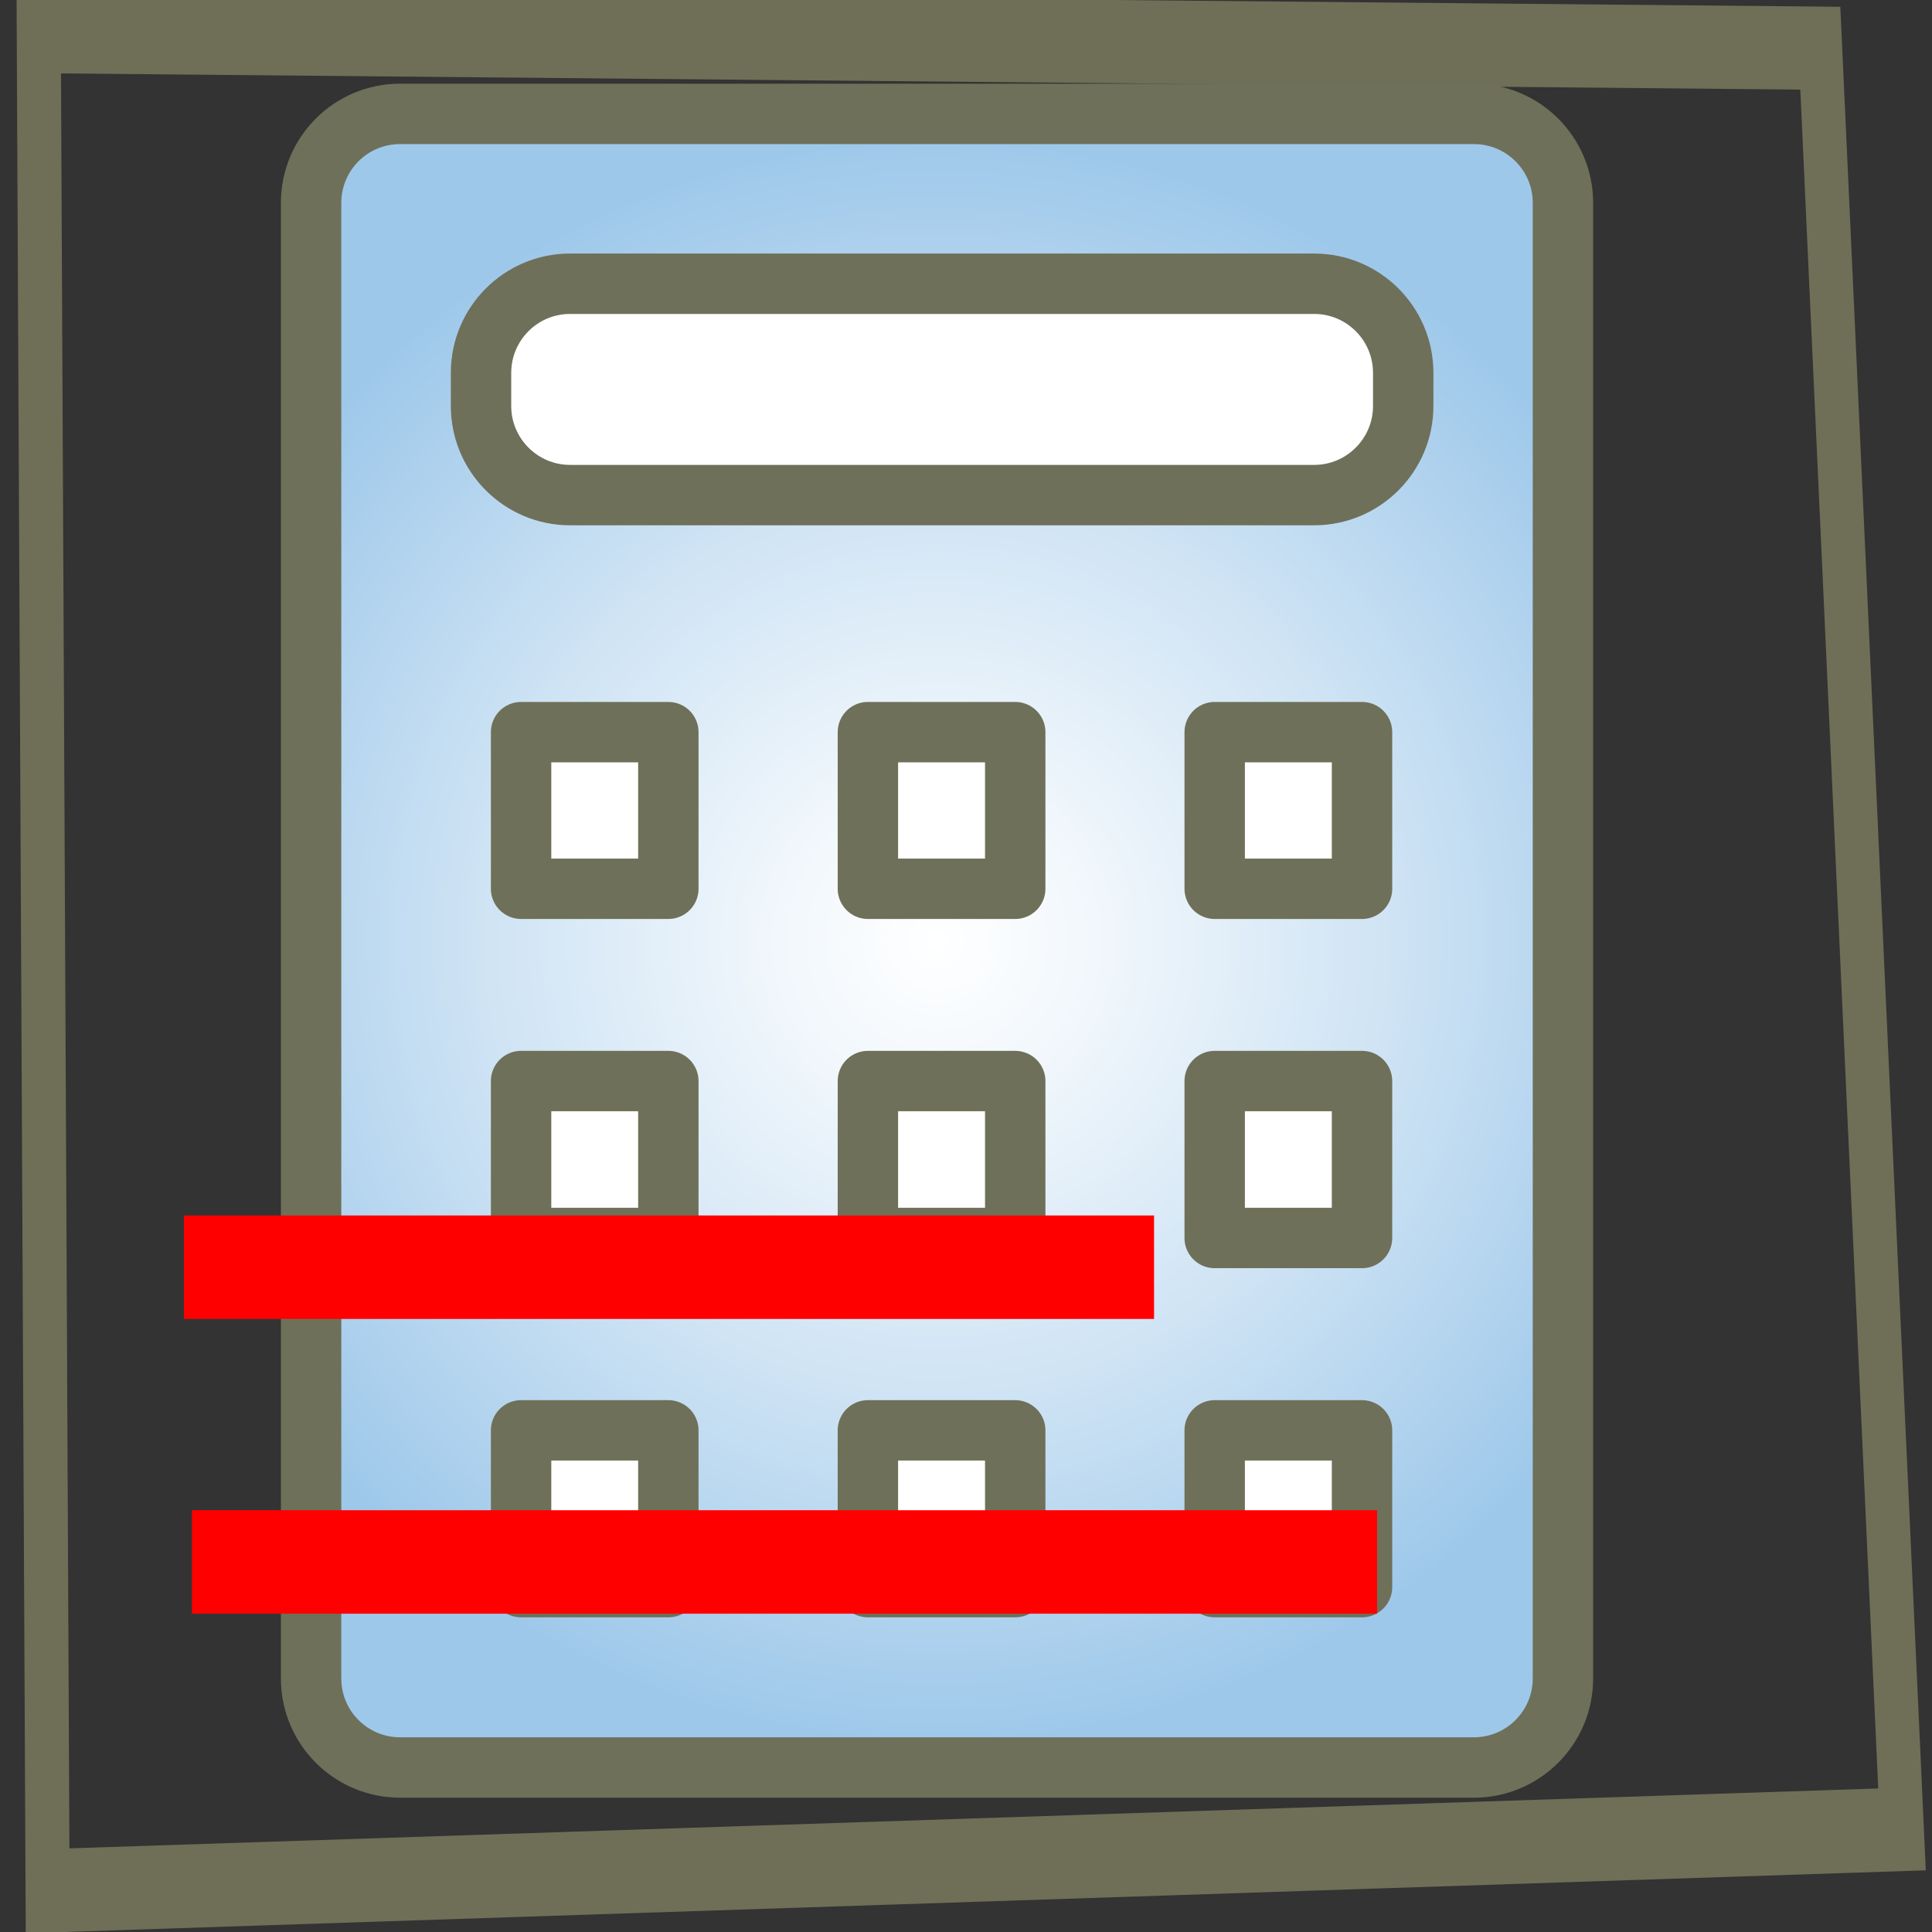 <?xml version="1.0" encoding="UTF-8" standalone="no"?>
<!-- Created with Inkscape (http://www.inkscape.org/) -->

<svg
   xmlns:dc="http://purl.org/dc/elements/1.1/"
   xmlns:cc="http://creativecommons.org/ns#"
   xmlns:rdf="http://www.w3.org/1999/02/22-rdf-syntax-ns#"
   xmlns:svg="http://www.w3.org/2000/svg"
   xmlns="http://www.w3.org/2000/svg"
   xmlns:xlink="http://www.w3.org/1999/xlink"
   xmlns:sodipodi="http://sodipodi.sourceforge.net/DTD/sodipodi-0.dtd"
   xmlns:inkscape="http://www.inkscape.org/namespaces/inkscape"
   width="32px"
   height="32px"
   id="svg3895"
   version="1.1"
   inkscape:version="0.48.3.1 r9886"
   sodipodi:docname="ArrayCalculatorGlobal.svg"
   inkscape:export-filename="/home/fbordeu/projects/PGD/ParaviewPXDMFReader/ArrayCalculatorGlobal/ArrayCalculatorGlobal.png"
   inkscape:export-xdpi="229.34"
   inkscape:export-ydpi="229.34">
  <rect width="100%" height="100%" fill="#333333" stroke="none"/>
  <defs
     id="defs3897">
    <radialGradient
       id="XMLID_38_"
       cx="305.959"
       cy="264.379"
       r="14.026"
       gradientUnits="userSpaceOnUse">
      <stop
         offset="0"
         style="stop-color:#FFFFFF"
         id="stop15" />
      <stop
         offset="0.2"
         style="stop-color:#F1F7FC"
         id="stop17" />
      <stop
         offset="0.575"
         style="stop-color:#CEE3F4"
         id="stop19" />
      <stop
         offset="1"
         style="stop-color:#9EC8EA"
         id="stop21" />
    </radialGradient>
    <radialGradient
       id="XMLID_39_"
       cx="305.857"
       cy="261.993"
       r="6.061"
       gradientUnits="userSpaceOnUse">
      <stop
         offset="0"
         style="stop-color:#FFFFFF"
         id="stop26" />
      <stop
         offset="1"
         style="stop-color:#6FBD44"
         id="stop28" />
    </radialGradient>
    <radialGradient
       id="XMLID_40_"
       cx="231.148"
       cy="265.818"
       r="3.655"
       gradientUnits="userSpaceOnUse">
      <stop
         offset="0"
         style="stop-color:#FFFFFF"
         id="stop37" />
      <stop
         offset="1"
         style="stop-color:#6FBD44"
         id="stop39" />
    </radialGradient>
    <radialGradient
       id="XMLID_41_"
       cx="166.569"
       cy="262.398"
       r="9.171"
       gradientUnits="userSpaceOnUse">
      <stop
         offset="0"
         style="stop-color:#FFFFFF"
         id="stop78" />
      <stop
         offset="1"
         style="stop-color:#6FBD44"
         id="stop80" />
    </radialGradient>
    <radialGradient
       id="XMLID_42_"
       cx="161.87"
       cy="266.761"
       r="10.078"
       gradientUnits="userSpaceOnUse">
      <stop
         offset="0"
         style="stop-color:#FFFFFF"
         id="stop89" />
      <stop
         offset="1"
         style="stop-color:#6FBD44"
         id="stop91" />
    </radialGradient>
    <radialGradient
       id="XMLID_43_"
       cx="163.178"
       cy="265.709"
       r="7.309"
       gradientUnits="userSpaceOnUse">
      <stop
         offset="0"
         style="stop-color:#CCEBFF"
         id="stop98" />
      <stop
         offset="0.402"
         style="stop-color:#91C2E8"
         id="stop100" />
      <stop
         offset="0.803"
         style="stop-color:#5D9CD4"
         id="stop102" />
      <stop
         offset="1"
         style="stop-color:#488ECC"
         id="stop104" />
    </radialGradient>
    <radialGradient
       id="XMLID_44_"
       cx="156.618"
       cy="271.38"
       r="7.96"
       gradientUnits="userSpaceOnUse">
      <stop
         offset="0"
         style="stop-color:#FFFFFF"
         id="stop109" />
      <stop
         offset="0.2"
         style="stop-color:#F1F7FC"
         id="stop111" />
      <stop
         offset="0.575"
         style="stop-color:#CEE3F4"
         id="stop113" />
      <stop
         offset="1"
         style="stop-color:#9EC8EA"
         id="stop115" />
    </radialGradient>
    <radialGradient
       id="XMLID_45_"
       cx="165.002"
       cy="262.116"
       r="5.97"
       gradientUnits="userSpaceOnUse">
      <stop
         offset="0"
         style="stop-color:#FFFFFF"
         id="stop120" />
      <stop
         offset="0.2"
         style="stop-color:#F1F7FC"
         id="stop122" />
      <stop
         offset="0.575"
         style="stop-color:#CEE3F4"
         id="stop124" />
      <stop
         offset="1"
         style="stop-color:#9EC8EA"
         id="stop126" />
    </radialGradient>
    <radialGradient
       id="XMLID_46_"
       cx="451.181"
       cy="265.678"
       r="10.6"
       gradientUnits="userSpaceOnUse">
      <stop
         offset="0"
         style="stop-color:#FFFFFF"
         id="stop133" />
      <stop
         offset="0.2"
         style="stop-color:#F1F7FC"
         id="stop135" />
      <stop
         offset="0.575"
         style="stop-color:#CEE3F4"
         id="stop137" />
      <stop
         offset="1"
         style="stop-color:#9EC8EA"
         id="stop139" />
    </radialGradient>
    <radialGradient
       id="XMLID_47_"
       cx="518.751"
       cy="189.843"
       r="2.95"
       gradientUnits="userSpaceOnUse">
      <stop
         offset="0"
         style="stop-color:#FFFFFF"
         id="stop184" />
      <stop
         offset="1"
         style="stop-color:#9EC8EA"
         id="stop186" />
    </radialGradient>
    <radialGradient
       id="XMLID_48_"
       cx="527.476"
       cy="194.163"
       r="3.876"
       gradientUnits="userSpaceOnUse">
      <stop
         offset="0"
         style="stop-color:#FFFFFF"
         id="stop191" />
      <stop
         offset="1"
         style="stop-color:#6FBD44"
         id="stop193" />
    </radialGradient>
    <radialGradient
       id="XMLID_49_"
       cx="519.886"
       cy="199.722"
       r="2.221"
       gradientUnits="userSpaceOnUse">
      <stop
         offset="0"
         style="stop-color:#FFFFFF"
         id="stop198" />
      <stop
         offset="0.165"
         style="stop-color:#F1F7FC"
         id="stop200" />
      <stop
         offset="0.475"
         style="stop-color:#CEE3F4"
         id="stop202" />
      <stop
         offset="0.826"
         style="stop-color:#9EC8EA"
         id="stop204" />
    </radialGradient>
    <radialGradient
       id="XMLID_50_"
       cx="600.536"
       cy="196.068"
       r="3.441"
       gradientUnits="userSpaceOnUse">
      <stop
         offset="0"
         style="stop-color:#FFFFFF"
         id="stop211" />
      <stop
         offset="1"
         style="stop-color:#6FBD44"
         id="stop213" />
    </radialGradient>
    <radialGradient
       id="XMLID_51_"
       cx="594.315"
       cy="200.648"
       r="1.869"
       gradientUnits="userSpaceOnUse">
      <stop
         offset="0"
         style="stop-color:#FFFFFF"
         id="stop218" />
      <stop
         offset="0.155"
         style="stop-color:#F1F7FC"
         id="stop220" />
      <stop
         offset="0.446"
         style="stop-color:#CEE3F4"
         id="stop222" />
      <stop
         offset="0.775"
         style="stop-color:#9EC8EA"
         id="stop224" />
    </radialGradient>
    <radialGradient
       id="XMLID_52_"
       cx="586.572"
       cy="185.163"
       r="2.659"
       gradientUnits="userSpaceOnUse">
      <stop
         offset="0"
         style="stop-color:#FFFFFF"
         id="stop229" />
      <stop
         offset="0.2"
         style="stop-color:#F1F7FC"
         id="stop231" />
      <stop
         offset="0.575"
         style="stop-color:#CEE3F4"
         id="stop233" />
      <stop
         offset="1"
         style="stop-color:#9EC8EA"
         id="stop235" />
    </radialGradient>
    <linearGradient
       id="XMLID_53_"
       gradientUnits="userSpaceOnUse"
       x1="531.384"
       y1="260.961"
       x2="510.068"
       y2="260.961">
      <stop
         offset="0"
         style="stop-color:#D1F0C2"
         id="stop240" />
      <stop
         offset="1"
         style="stop-color:#66CC33"
         id="stop242" />
    </linearGradient>
    <linearGradient
       id="XMLID_54_"
       gradientUnits="userSpaceOnUse"
       x1="515.398"
       y1="270.419"
       x2="535.528"
       y2="270.419">
      <stop
         offset="0"
         style="stop-color:#D1F0C2"
         id="stop247" />
      <stop
         offset="1"
         style="stop-color:#66CC33"
         id="stop249" />
    </linearGradient>
    <linearGradient
       id="XMLID_55_"
       gradientUnits="userSpaceOnUse"
       x1="152.136"
       y1="193.474"
       x2="174.738"
       y2="193.474">
      <stop
         offset="0"
         style="stop-color:#D1F0C2"
         id="stop254" />
      <stop
         offset="1"
         style="stop-color:#6FBD44"
         id="stop256" />
    </linearGradient>
    <radialGradient
       id="XMLID_56_"
       cx="149.415"
       cy="221.566"
       r="5.14"
       gradientTransform="matrix(2.175,0,0,0.838,-161.661,12.539)"
       gradientUnits="userSpaceOnUse">
      <stop
         offset="0"
         style="stop-color:#FFFFFF"
         id="stop261" />
      <stop
         offset="1"
         style="stop-color:#6FBD44"
         id="stop263" />
    </radialGradient>
    <radialGradient
       id="XMLID_57_"
       cx="461.332"
       cy="191.491"
       r="14.035"
       gradientTransform="matrix(0.985,0,0,1,-2.027,0)"
       gradientUnits="userSpaceOnUse">
      <stop
         offset="0"
         style="stop-color:#FFFFFF"
         id="stop270" />
      <stop
         offset="0.257"
         style="stop-color:#EAF3FB"
         id="stop272" />
      <stop
         offset="0.784"
         style="stop-color:#B6D5EF"
         id="stop274" />
      <stop
         offset="1"
         style="stop-color:#9EC8EA"
         id="stop276" />
    </radialGradient>
    <radialGradient
       id="XMLID_58_"
       cx="446.935"
       cy="190.541"
       r="1.536"
       gradientUnits="userSpaceOnUse">
      <stop
         offset="0"
         style="stop-color:#FFFFFF"
         id="stop285" />
      <stop
         offset="1"
         style="stop-color:#6FBD44"
         id="stop287" />
    </radialGradient>
    <radialGradient
       id="XMLID_59_"
       cx="456.347"
       cy="190.541"
       r="1.536"
       gradientUnits="userSpaceOnUse">
      <stop
         offset="0"
         style="stop-color:#FFFFFF"
         id="stop292" />
      <stop
         offset="1"
         style="stop-color:#6FBD44"
         id="stop294" />
    </radialGradient>
    <radialGradient
       id="XMLID_60_"
       cx="456.595"
       cy="196.484"
       r="1.536"
       gradientUnits="userSpaceOnUse">
      <stop
         offset="0"
         style="stop-color:#FFFFFF"
         id="stop315" />
      <stop
         offset="1"
         style="stop-color:#6FBD44"
         id="stop317" />
    </radialGradient>
    <radialGradient
       id="XMLID_61_"
       cx="446.771"
       cy="196.483"
       r="1.537"
       gradientUnits="userSpaceOnUse">
      <stop
         offset="0"
         style="stop-color:#FFFFFF"
         id="stop322" />
      <stop
         offset="1"
         style="stop-color:#6FBD44"
         id="stop324" />
    </radialGradient>
    <radialGradient
       id="XMLID_62_"
       cx="440.995"
       cy="193.486"
       r="1.537"
       gradientTransform="matrix(0.946,0,0,1,24.099,0)"
       gradientUnits="userSpaceOnUse">
      <stop
         offset="0"
         style="stop-color:#FFFFFF"
         id="stop329" />
      <stop
         offset="1"
         style="stop-color:#6FBD44"
         id="stop331" />
    </radialGradient>
    <radialGradient
       id="XMLID_63_"
       cx="462.086"
       cy="193.486"
       r="1.537"
       gradientTransform="matrix(0.946,0,0,1,24.099,0)"
       gradientUnits="userSpaceOnUse">
      <stop
         offset="0"
         style="stop-color:#FFFFFF"
         id="stop336" />
      <stop
         offset="1"
         style="stop-color:#6FBD44"
         id="stop338" />
    </radialGradient>
    <radialGradient
       id="XMLID_64_"
       cx="451.399"
       cy="203.664"
       r="1.536"
       gradientUnits="userSpaceOnUse">
      <stop
         offset="0"
         style="stop-color:#FFFFFF"
         id="stop343" />
      <stop
         offset="1"
         style="stop-color:#6FBD44"
         id="stop345" />
    </radialGradient>
    <radialGradient
       id="XMLID_65_"
       cx="451.755"
       cy="183.988"
       r="1.536"
       gradientUnits="userSpaceOnUse">
      <stop
         offset="0"
         style="stop-color:#FFFFFF"
         id="stop350" />
      <stop
         offset="1"
         style="stop-color:#6FBD44"
         id="stop352" />
    </radialGradient>
    <radialGradient
       id="XMLID_66_"
       cx="233.733"
       cy="200.535"
       r="8.702"
       gradientTransform="matrix(0.966,0,0,0.946,8.854,3.71)"
       gradientUnits="userSpaceOnUse">
      <stop
         offset="0"
         style="stop-color:#FFFFFF"
         id="stop363" />
      <stop
         offset="1"
         style="stop-color:#6FBD44"
         id="stop365" />
    </radialGradient>
    <linearGradient
       id="XMLID_67_"
       gradientUnits="userSpaceOnUse"
       x1="371.854"
       y1="188.633"
       x2="376.177"
       y2="188.633">
      <stop
         offset="0"
         style="stop-color:#D1F0C2"
         id="stop388" />
      <stop
         offset="1"
         style="stop-color:#6FBD44"
         id="stop390" />
    </linearGradient>
    <linearGradient
       id="XMLID_68_"
       gradientUnits="userSpaceOnUse"
       x1="381.089"
       y1="192.583"
       x2="389.742"
       y2="192.583">
      <stop
         offset="0"
         style="stop-color:#D1F0C2"
         id="stop399" />
      <stop
         offset="1"
         style="stop-color:#6FBD44"
         id="stop401" />
    </linearGradient>
    <radialGradient
       id="XMLID_69_"
       cx="306.83"
       cy="193.123"
       r="9.918"
       gradientUnits="userSpaceOnUse">
      <stop
         offset="0"
         style="stop-color:#FFFFFF"
         id="stop417" />
      <stop
         offset="1"
         style="stop-color:#6FBD44"
         id="stop419" />
    </radialGradient>
    <radialGradient
       id="XMLID_70_"
       cx="306.867"
       cy="192.989"
       r="10.092"
       gradientUnits="userSpaceOnUse">
      <stop
         offset="0"
         style="stop-color:#FFFFFF"
         id="stop424" />
      <stop
         offset="1"
         style="stop-color:#6FBD44"
         id="stop426" />
    </radialGradient>
    <radialGradient
       id="XMLID_71_"
       cx="306.739"
       cy="192.936"
       r="9.678"
       gradientUnits="userSpaceOnUse">
      <stop
         offset="0"
         style="stop-color:#FFFFFF"
         id="stop431" />
      <stop
         offset="1"
         style="stop-color:#6FBD44"
         id="stop433" />
    </radialGradient>
    <radialGradient
       id="XMLID_72_"
       cx="306.836"
       cy="193.025"
       r="9.915"
       gradientUnits="userSpaceOnUse">
      <stop
         offset="0"
         style="stop-color:#FFFFFF"
         id="stop440" />
      <stop
         offset="1"
         style="stop-color:#6FBD44"
         id="stop442" />
    </radialGradient>
    <radialGradient
       id="XMLID_73_"
       cx="306.455"
       cy="193.032"
       r="9.777"
       gradientUnits="userSpaceOnUse">
      <stop
         offset="0"
         style="stop-color:#FFFFFF"
         id="stop447" />
      <stop
         offset="1"
         style="stop-color:#6FBD44"
         id="stop449" />
    </radialGradient>
    <radialGradient
       gradientUnits="userSpaceOnUse"
       r="14.026"
       cy="264.379"
       cx="305.959"
       id="radialGradient3010">
      <stop
         id="stop3012"
         style="stop-color:#FFFFFF"
         offset="0" />
      <stop
         id="stop3014"
         style="stop-color:#F1F7FC"
         offset="0.2" />
      <stop
         id="stop3016"
         style="stop-color:#CEE3F4"
         offset="0.575" />
      <stop
         id="stop3018"
         style="stop-color:#9EC8EA"
         offset="1" />
    </radialGradient>
    <radialGradient
       gradientUnits="userSpaceOnUse"
       r="6.061"
       cy="261.993"
       cx="305.857"
       id="radialGradient3021">
      <stop
         id="stop3023"
         style="stop-color:#FFFFFF"
         offset="0" />
      <stop
         id="stop3025"
         style="stop-color:#6FBD44"
         offset="1" />
    </radialGradient>
    <radialGradient
       gradientUnits="userSpaceOnUse"
       r="3.655"
       cy="265.818"
       cx="231.148"
       id="radialGradient3030">
      <stop
         id="stop3032"
         style="stop-color:#FFFFFF"
         offset="0" />
      <stop
         id="stop3034"
         style="stop-color:#6FBD44"
         offset="1" />
    </radialGradient>
    <radialGradient
       gradientUnits="userSpaceOnUse"
       r="3.441"
       cy="196.068"
       cx="600.536"
       id="radialGradient3162">
      <stop
         id="stop3164"
         style="stop-color:#FFFFFF"
         offset="0" />
      <stop
         id="stop3166"
         style="stop-color:#6FBD44"
         offset="1" />
    </radialGradient>
    <radialGradient
       gradientUnits="userSpaceOnUse"
       r="1.869"
       cy="200.648"
       cx="594.315"
       id="radialGradient3169">
      <stop
         id="stop3171"
         style="stop-color:#FFFFFF"
         offset="0" />
      <stop
         id="stop3173"
         style="stop-color:#F1F7FC"
         offset="0.155" />
      <stop
         id="stop3175"
         style="stop-color:#CEE3F4"
         offset="0.446" />
      <stop
         id="stop3177"
         style="stop-color:#9EC8EA"
         offset="0.775" />
    </radialGradient>
    <radialGradient
       gradientUnits="userSpaceOnUse"
       r="2.659"
       cy="185.163"
       cx="586.572"
       id="radialGradient3180">
      <stop
         id="stop3182"
         style="stop-color:#FFFFFF"
         offset="0" />
      <stop
         id="stop3184"
         style="stop-color:#F1F7FC"
         offset="0.2" />
      <stop
         id="stop3186"
         style="stop-color:#CEE3F4"
         offset="0.575" />
      <stop
         id="stop3188"
         style="stop-color:#9EC8EA"
         offset="1" />
    </radialGradient>
    <linearGradient
       y2="260.961"
       x2="510.068"
       y1="260.961"
       x1="531.384"
       gradientUnits="userSpaceOnUse"
       id="linearGradient3191">
      <stop
         id="stop3193"
         style="stop-color:#D1F0C2"
         offset="0" />
      <stop
         id="stop3195"
         style="stop-color:#66CC33"
         offset="1" />
    </linearGradient>
    <linearGradient
       y2="270.419"
       x2="535.528"
       y1="270.419"
       x1="515.398"
       gradientUnits="userSpaceOnUse"
       id="linearGradient3198">
      <stop
         id="stop3200"
         style="stop-color:#D1F0C2"
         offset="0" />
      <stop
         id="stop3202"
         style="stop-color:#66CC33"
         offset="1" />
    </linearGradient>
    <linearGradient
       y2="193.474"
       x2="174.738"
       y1="193.474"
       x1="152.136"
       gradientUnits="userSpaceOnUse"
       id="linearGradient3205">
      <stop
         id="stop3207"
         style="stop-color:#D1F0C2"
         offset="0" />
      <stop
         id="stop3209"
         style="stop-color:#6FBD44"
         offset="1" />
    </linearGradient>
    <radialGradient
       gradientUnits="userSpaceOnUse"
       gradientTransform="matrix(2.175,0,0,0.838,-161.661,12.539)"
       r="5.14"
       cy="221.566"
       cx="149.415"
       id="radialGradient3212">
      <stop
         id="stop3214"
         style="stop-color:#FFFFFF"
         offset="0" />
      <stop
         id="stop3216"
         style="stop-color:#6FBD44"
         offset="1" />
    </radialGradient>
    <radialGradient
       gradientUnits="userSpaceOnUse"
       r="1.536"
       cy="190.541"
       cx="446.935"
       id="radialGradient3233">
      <stop
         id="stop3235"
         style="stop-color:#FFFFFF"
         offset="0" />
      <stop
         id="stop3237"
         style="stop-color:#6FBD44"
         offset="1" />
    </radialGradient>
    <radialGradient
       gradientUnits="userSpaceOnUse"
       r="1.536"
       cy="190.541"
       cx="456.347"
       id="radialGradient3240">
      <stop
         id="stop3242"
         style="stop-color:#FFFFFF"
         offset="0" />
      <stop
         id="stop3244"
         style="stop-color:#6FBD44"
         offset="1" />
    </radialGradient>
    <radialGradient
       gradientUnits="userSpaceOnUse"
       r="1.536"
       cy="196.484"
       cx="456.595"
       id="radialGradient3255">
      <stop
         id="stop3257"
         style="stop-color:#FFFFFF"
         offset="0" />
      <stop
         id="stop3259"
         style="stop-color:#6FBD44"
         offset="1" />
    </radialGradient>
    <radialGradient
       gradientUnits="userSpaceOnUse"
       r="1.537"
       cy="196.483"
       cx="446.771"
       id="radialGradient3262">
      <stop
         id="stop3264"
         style="stop-color:#FFFFFF"
         offset="0" />
      <stop
         id="stop3266"
         style="stop-color:#6FBD44"
         offset="1" />
    </radialGradient>
    <radialGradient
       gradientUnits="userSpaceOnUse"
       gradientTransform="matrix(0.946,0,0,1,24.099,0)"
       r="1.537"
       cy="193.486"
       cx="440.995"
       id="radialGradient3269">
      <stop
         id="stop3271"
         style="stop-color:#FFFFFF"
         offset="0" />
      <stop
         id="stop3273"
         style="stop-color:#6FBD44"
         offset="1" />
    </radialGradient>
    <radialGradient
       gradientUnits="userSpaceOnUse"
       gradientTransform="matrix(0.946,0,0,1,24.099,0)"
       r="1.537"
       cy="193.486"
       cx="462.086"
       id="radialGradient3276">
      <stop
         id="stop3278"
         style="stop-color:#FFFFFF"
         offset="0" />
      <stop
         id="stop3280"
         style="stop-color:#6FBD44"
         offset="1" />
    </radialGradient>
    <radialGradient
       gradientUnits="userSpaceOnUse"
       r="1.536"
       cy="203.664"
       cx="451.399"
       id="radialGradient3283">
      <stop
         id="stop3285"
         style="stop-color:#FFFFFF"
         offset="0" />
      <stop
         id="stop3287"
         style="stop-color:#6FBD44"
         offset="1" />
    </radialGradient>
    <radialGradient
       gradientUnits="userSpaceOnUse"
       r="1.536"
       cy="183.988"
       cx="451.755"
       id="radialGradient3290">
      <stop
         id="stop3292"
         style="stop-color:#FFFFFF"
         offset="0" />
      <stop
         id="stop3294"
         style="stop-color:#6FBD44"
         offset="1" />
    </radialGradient>
    <radialGradient
       inkscape:collect="always"
       xlink:href="#XMLID_65_"
       id="radialGradient4641"
       gradientUnits="userSpaceOnUse"
       cx="451.755"
       cy="183.988"
       r="1.536"
       gradientTransform="translate(-397.701,-235.718)" />
    <radialGradient
       inkscape:collect="always"
       xlink:href="#XMLID_64_"
       id="radialGradient4644"
       gradientUnits="userSpaceOnUse"
       cx="451.399"
       cy="203.664"
       r="1.536"
       gradientTransform="translate(-397.701,-235.718)" />
    <radialGradient
       inkscape:collect="always"
       xlink:href="#XMLID_63_"
       id="radialGradient4647"
       gradientUnits="userSpaceOnUse"
       gradientTransform="matrix(0.946,0,0,1,-373.602,-235.718)"
       cx="462.086"
       cy="193.486"
       r="1.537" />
    <radialGradient
       inkscape:collect="always"
       xlink:href="#XMLID_62_"
       id="radialGradient4650"
       gradientUnits="userSpaceOnUse"
       gradientTransform="matrix(0.946,0,0,1,-373.602,-235.718)"
       cx="440.995"
       cy="193.486"
       r="1.537" />
    <radialGradient
       inkscape:collect="always"
       xlink:href="#XMLID_61_"
       id="radialGradient4653"
       gradientUnits="userSpaceOnUse"
       cx="446.771"
       cy="196.483"
       r="1.537"
       gradientTransform="translate(-397.701,-235.718)" />
    <radialGradient
       inkscape:collect="always"
       xlink:href="#XMLID_60_"
       id="radialGradient4656"
       gradientUnits="userSpaceOnUse"
       cx="456.595"
       cy="196.484"
       r="1.536"
       gradientTransform="translate(-397.701,-235.718)" />
    <radialGradient
       inkscape:collect="always"
       xlink:href="#XMLID_59_"
       id="radialGradient4667"
       gradientUnits="userSpaceOnUse"
       cx="456.347"
       cy="190.541"
       r="1.536"
       gradientTransform="translate(-397.701,-235.718)" />
    <radialGradient
       inkscape:collect="always"
       xlink:href="#XMLID_58_"
       id="radialGradient4670"
       gradientUnits="userSpaceOnUse"
       cx="446.935"
       cy="190.541"
       r="1.536"
       gradientTransform="translate(-397.701,-235.718)" />
    <radialGradient
       inkscape:collect="always"
       xlink:href="#XMLID_56_"
       id="radialGradient4682"
       gradientUnits="userSpaceOnUse"
       gradientTransform="matrix(2.175,0,0,0.838,-559.362,-223.179)"
       cx="149.415"
       cy="221.566"
       r="5.14" />
    <linearGradient
       inkscape:collect="always"
       xlink:href="#XMLID_55_"
       id="linearGradient4685"
       gradientUnits="userSpaceOnUse"
       x1="152.136"
       y1="193.474"
       x2="174.738"
       y2="193.474"
       gradientTransform="translate(-397.701,-235.718)" />
    <radialGradient
       inkscape:collect="always"
       xlink:href="#XMLID_40_"
       id="radialGradient4781"
       gradientUnits="userSpaceOnUse"
       cx="231.148"
       cy="265.818"
       r="3.655"
       gradientTransform="translate(-397.701,-235.718)" />
    <radialGradient
       inkscape:collect="always"
       xlink:href="#XMLID_46_"
       id="radialGradient4787"
       gradientUnits="userSpaceOnUse"
       cx="451.181"
       cy="265.678"
       r="10.6" />
  </defs>
  <sodipodi:namedview
     id="base"
     pagecolor="#ffffff"
     bordercolor="#666666"
     borderopacity="1.0"
     inkscape:pageopacity="0.0"
     inkscape:pageshadow="2"
     inkscape:zoom="12.049946"
     inkscape:cx="31.195266"
     inkscape:cy="15.058628"
     inkscape:current-layer="layer1"
     showgrid="true"
     inkscape:grid-bbox="true"
     inkscape:document-units="px"
     inkscape:window-width="1232"
     inkscape:window-height="994"
     inkscape:window-x="217"
     inkscape:window-y="103"
     inkscape:window-maximized="0" />
  <g
     id="layer1"
     inkscape:label="Layer 1"
     inkscape:groupmode="layer">
    <polygon
       points="34.523,128.789 30.907,122.668 19.501,129.901 19.501,129.901 22.787,136.603 "
       style="fill:none;stroke:#6f6f58;stroke-width:0.332"
       id="polygon6279"
       transform="matrix(1.984,2.241,-0.951,3.496,85.488,-497.312)" />
    <g
       id="g130"
       transform="matrix(1.252,0,0,1.252,-549.358,-317.048)"
       inkscape:export-xdpi="229.34"
       inkscape:export-ydpi="229.34">
      <radialGradient
         gradientUnits="userSpaceOnUse"
         r="10.6"
         cy="265.678"
         cx="451.181"
         id="radialGradient3105">
        <stop
           id="stop3107"
           style="stop-color:#FFFFFF"
           offset="0" />
        <stop
           id="stop3109"
           style="stop-color:#F1F7FC"
           offset="0.2" />
        <stop
           id="stop3111"
           style="stop-color:#CEE3F4"
           offset="0.575" />
        <stop
           id="stop3113"
           style="stop-color:#9EC8EA"
           offset="1" />
      </radialGradient>
      <path
         style="fill:url(#radialGradient4787);stroke:#6f7059;stroke-width:0.799"
         id="path141"
         d="m 459.461,275.438 c 0,0.65 -0.527,1.178 -1.178,1.178 l -14.206,0 c -0.65,0 -1.177,-0.527 -1.177,-1.178 l 0,-19.521 c 0,-0.65 0.526,-1.177 1.177,-1.177 l 14.206,0 c 0.65,0 1.178,0.526 1.178,1.177 l 0,19.521 z"
         inkscape:connector-curvature="0" />
      <path
         style="fill:#ffffff;stroke:#6f7059;stroke-width:0.799"
         id="path143"
         d="m 457.348,258.604 c 0,0.649 -0.527,1.179 -1.178,1.179 l -9.844,0 c -0.65,0 -1.178,-0.529 -1.178,-1.179 l 0,-0.438 c 0,-0.65 0.527,-1.179 1.178,-1.179 l 9.844,0 c 0.65,0 1.178,0.528 1.178,1.179 l 0,0.438 z"
         inkscape:connector-curvature="0" />
      <rect
         style="fill:#ffffff;stroke:#6f7059;stroke-width:0.799;stroke-linejoin:round"
         id="rect145"
         height="2.072"
         width="1.948"
         y="262.919"
         x="445.678" />
      <rect
         style="fill:#ffffff;stroke:#6f7059;stroke-width:0.799;stroke-linejoin:round"
         id="rect147"
         height="2.076"
         width="1.948"
         y="267.535"
         x="445.678" />
      <rect
         style="fill:#ffffff;stroke:#6f7059;stroke-width:0.799;stroke-linejoin:round"
         id="rect149"
         height="2.074"
         width="1.948"
         y="272.156"
         x="445.678" />
      <rect
         style="fill:#ffffff;stroke:#6f7059;stroke-width:0.799;stroke-linejoin:round"
         id="rect151"
         height="2.072"
         width="1.949"
         y="262.919"
         x="450.266" />
      <rect
         style="fill:#ffffff;stroke:#6f7059;stroke-width:0.799;stroke-linejoin:round"
         id="rect153"
         height="2.076"
         width="1.949"
         y="267.535"
         x="450.266" />
      <rect
         style="fill:#ffffff;stroke:#6f7059;stroke-width:0.799;stroke-linejoin:round"
         id="rect155"
         height="2.074"
         width="1.949"
         y="272.156"
         x="450.266" />
      <rect
         style="fill:#ffffff;stroke:#6f7059;stroke-width:0.799;stroke-linejoin:round"
         id="rect157"
         height="2.072"
         width="1.949"
         y="262.919"
         x="454.854" />
      <rect
         style="fill:#ffffff;stroke:#6f7059;stroke-width:0.799;stroke-linejoin:round"
         id="rect159"
         height="2.076"
         width="1.949"
         y="267.535"
         x="454.854" />
      <rect
         style="fill:#ffffff;stroke:#6f7059;stroke-width:0.799;stroke-linejoin:round"
         id="rect161"
         height="2.074"
         width="1.949"
         y="272.156"
         x="454.854" />
    </g>
    <rect
       width="16.068"
       height="1.714"
       x="3.047"
       y="20.132"
       style="fill:#ff0000"
       id="rect6743-6-9" />
    <rect
       width="19.63"
       height="1.714"
       x="3.179"
       y="25.014"
       style="fill:#ff0000"
       id="rect6743-6-9-7" />
  </g>
</svg>
